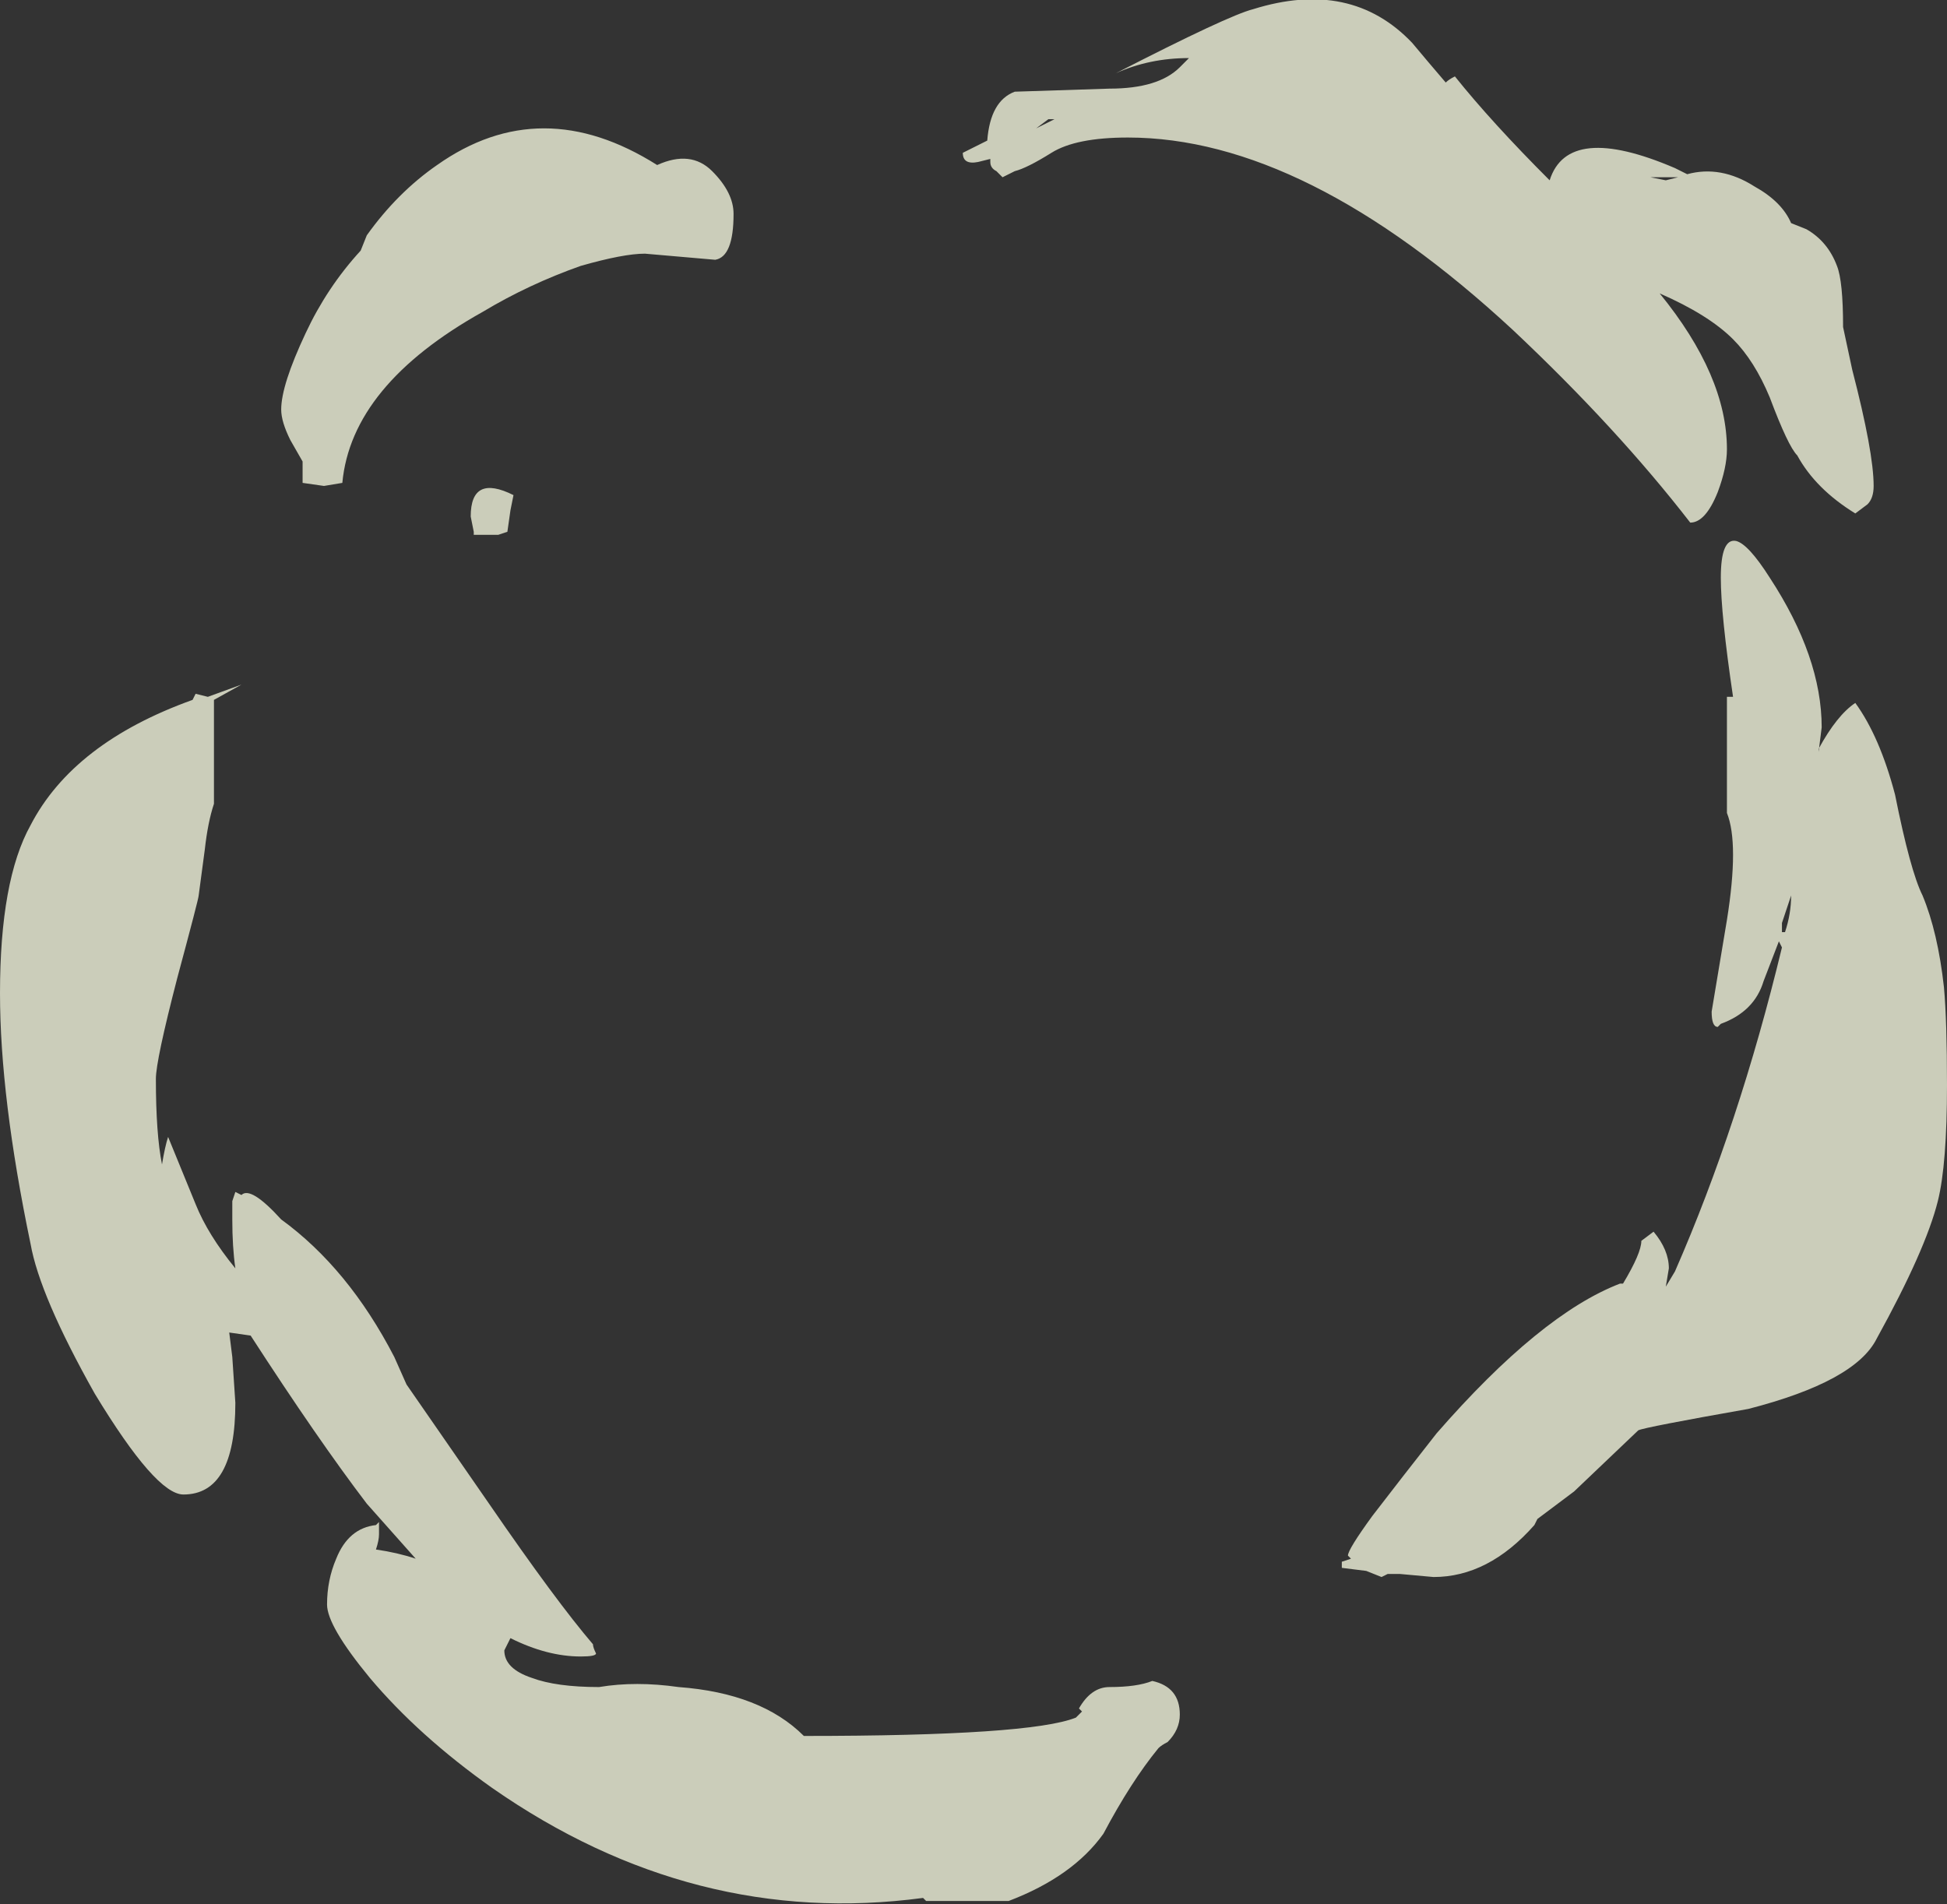 <?xml version="1.0" encoding="UTF-8" standalone="no"?>
<svg xmlns:ffdec="https://www.free-decompiler.com/flash" xmlns:xlink="http://www.w3.org/1999/xlink" ffdec:objectType="shape" height="31.15px" width="31.85px" xmlns="http://www.w3.org/2000/svg">
  <rect width="100%" height="100%" fill="#333333" stroke="none"/>
  <g transform="matrix(1.0, 0.0, 0.0, 1.0, 14.7, 33.55)">
    <path d="M4.6 -32.45 L4.75 -32.6 Q4.1 -32.6 3.55 -32.35 5.4 -33.3 5.8 -33.4 7.4 -33.9 8.4 -32.85 8.65 -32.55 8.95 -32.2 9.0 -32.25 9.1 -32.3 9.7 -31.55 10.65 -30.6 10.95 -31.55 12.7 -30.8 L12.9 -30.7 Q13.45 -30.85 14.0 -30.5 14.45 -30.25 14.6 -29.9 L14.85 -29.8 Q15.2 -29.6 15.35 -29.2 15.45 -28.95 15.45 -28.2 L15.6 -27.5 Q15.95 -26.15 15.95 -25.6 15.95 -25.4 15.85 -25.3 L15.65 -25.15 Q15.0 -25.55 14.7 -26.1 14.55 -26.25 14.25 -27.05 14.0 -27.65 13.65 -28.0 13.25 -28.4 12.45 -28.75 13.55 -27.4 13.55 -26.2 13.55 -25.9 13.4 -25.5 13.2 -25.0 12.95 -25.0 11.75 -26.55 10.05 -28.15 6.65 -31.3 3.75 -31.3 2.9 -31.3 2.5 -31.05 2.1 -30.8 1.9 -30.75 L1.7 -30.65 1.6 -30.75 Q1.5 -30.8 1.5 -30.9 L1.5 -30.95 1.3 -30.9 Q1.05 -30.85 1.05 -31.05 L1.45 -31.25 Q1.5 -31.9 1.9 -32.05 L3.45 -32.1 Q4.25 -32.1 4.6 -32.45 M2.55 -31.6 L2.45 -31.6 2.25 -31.45 2.55 -31.6 M12.3 -30.65 L12.55 -30.6 12.75 -30.65 12.3 -30.65 M14.25 -24.1 Q15.1 -22.8 15.1 -21.65 L15.05 -21.25 15.05 -21.3 Q15.35 -21.85 15.65 -22.05 16.05 -21.5 16.3 -20.55 16.55 -19.3 16.75 -18.9 17.0 -18.3 17.1 -17.4 17.15 -16.85 17.15 -15.8 17.15 -14.5 17.0 -13.9 16.8 -13.1 16.0 -11.65 15.65 -10.95 13.9 -10.5 12.2 -10.2 12.1 -10.15 L11.05 -9.15 10.45 -8.7 10.4 -8.6 Q9.65 -7.75 8.75 -7.75 L8.2 -7.8 8.0 -7.8 7.9 -7.75 7.65 -7.85 7.25 -7.9 7.25 -8.0 7.4 -8.05 7.35 -8.1 Q7.35 -8.2 7.75 -8.75 8.25 -9.4 8.8 -10.1 10.5 -12.05 11.8 -12.55 L11.85 -12.55 Q12.15 -13.05 12.15 -13.25 L12.35 -13.4 Q12.6 -13.1 12.6 -12.8 L12.55 -12.5 12.7 -12.75 Q13.75 -15.15 14.45 -18.05 L14.4 -18.15 14.15 -17.5 Q14.0 -17.0 13.45 -16.8 L13.4 -16.75 Q13.3 -16.75 13.3 -17.0 L13.55 -18.5 Q13.75 -19.75 13.55 -20.25 L13.55 -22.15 13.65 -22.15 Q13.45 -23.5 13.45 -24.1 13.45 -24.75 13.7 -24.7 13.9 -24.65 14.25 -24.1 M14.6 -18.9 L14.45 -18.45 14.45 -18.3 14.5 -18.3 Q14.6 -18.6 14.6 -18.9 M2.95 -5.6 Q3.15 -5.95 3.45 -5.95 3.9 -5.95 4.15 -6.05 4.6 -5.95 4.6 -5.5 4.6 -5.25 4.4 -5.05 4.3 -5.0 4.25 -4.95 3.8 -4.4 3.35 -3.55 2.85 -2.85 1.8 -2.45 L0.45 -2.45 0.4 -2.5 Q-3.35 -2.0 -6.65 -4.3 -7.85 -5.15 -8.65 -6.1 -9.35 -6.95 -9.35 -7.3 -9.35 -7.7 -9.2 -8.05 -9.0 -8.55 -8.55 -8.6 L-8.5 -8.65 Q-8.5 -8.7 -8.5 -8.45 -8.5 -8.35 -8.55 -8.2 -8.2 -8.15 -7.9 -8.05 L-8.7 -8.95 Q-9.5 -10.0 -10.6 -11.7 L-10.95 -11.75 -10.9 -11.35 -10.85 -10.6 Q-10.85 -9.1 -11.7 -9.1 -12.15 -9.1 -13.15 -10.75 -14.05 -12.35 -14.2 -13.2 -14.7 -15.6 -14.7 -17.3 -14.7 -19.15 -14.2 -20.05 -13.5 -21.4 -11.55 -22.1 L-11.5 -22.2 -11.3 -22.15 -10.75 -22.35 -11.2 -22.1 -11.2 -20.4 Q-11.3 -20.1 -11.35 -19.65 L-11.45 -18.9 Q-11.45 -18.85 -11.8 -17.55 -12.15 -16.2 -12.15 -15.9 -12.15 -15.0 -12.05 -14.5 -12.0 -14.8 -11.95 -14.95 L-11.5 -13.85 Q-11.3 -13.35 -10.85 -12.8 -10.9 -13.15 -10.9 -13.6 L-10.9 -13.9 -10.85 -14.05 -10.75 -14.0 Q-10.6 -14.15 -10.1 -13.6 -9.0 -12.8 -8.25 -11.35 L-8.05 -10.9 -6.7 -8.95 Q-5.6 -7.35 -5.0 -6.65 -5.0 -6.6 -4.95 -6.5 -4.95 -6.45 -5.2 -6.45 -5.75 -6.45 -6.35 -6.75 L-6.45 -6.55 Q-6.45 -6.25 -6.0 -6.1 -5.6 -5.95 -4.9 -5.95 -4.3 -6.05 -3.6 -5.95 -2.25 -5.85 -1.55 -5.15 2.15 -5.15 2.9 -5.45 L3.0 -5.55 2.95 -5.6 M-8.7 -29.7 Q-8.2 -30.4 -7.55 -30.85 -5.85 -32.05 -3.95 -30.85 -3.4 -31.1 -3.05 -30.75 -2.7 -30.4 -2.7 -30.05 -2.7 -29.35 -3.0 -29.3 L-4.15 -29.4 Q-4.5 -29.4 -5.2 -29.2 -6.05 -28.9 -6.8 -28.45 -8.95 -27.25 -9.1 -25.65 L-9.4 -25.6 -9.75 -25.65 -9.75 -26.0 -9.95 -26.35 Q-10.1 -26.65 -10.1 -26.85 -10.1 -27.25 -9.7 -28.1 -9.35 -28.85 -8.8 -29.45 L-8.7 -29.7 M-6.4 -24.85 L-6.55 -24.8 -6.95 -24.8 -6.95 -24.85 -7.0 -25.1 Q-7.0 -25.8 -6.3 -25.45 L-6.35 -25.2 -6.4 -24.85" fill="#fcffe5" fill-opacity="0.753" fill-rule="evenodd" stroke="none"/>
  </g>
</svg>
